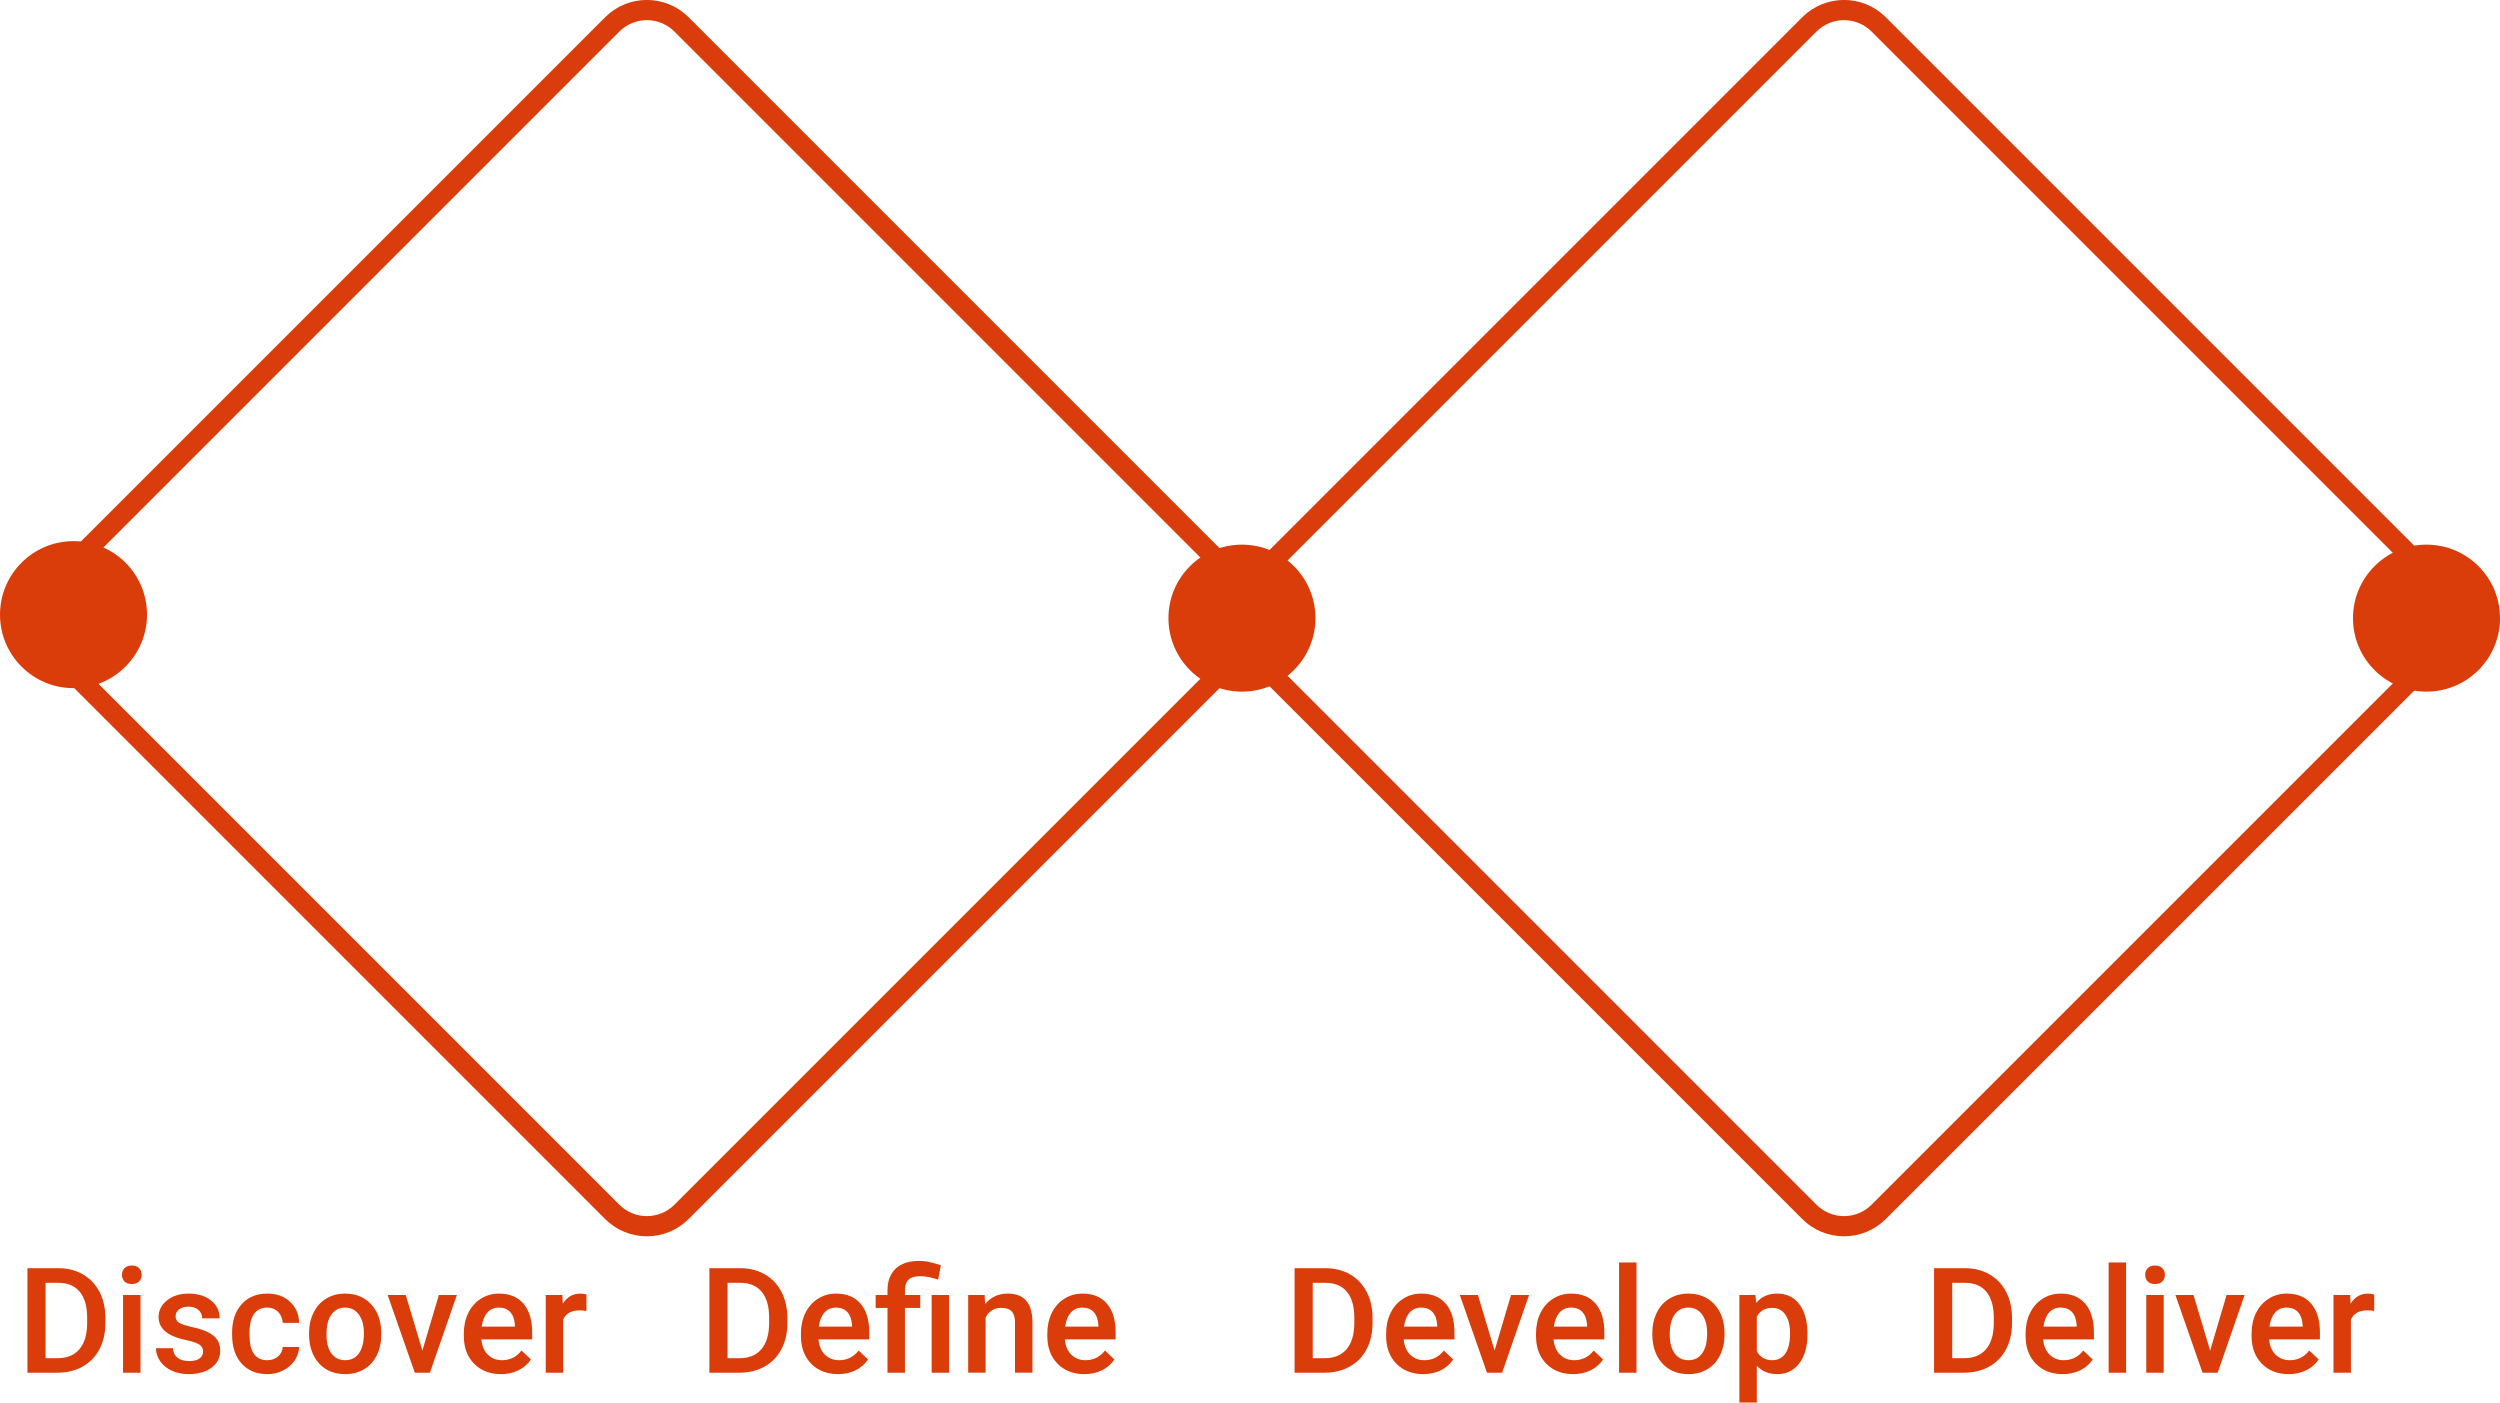 <svg xmlns:dc="http://purl.org/dc/elements/1.1/" xmlns:cc="http://creativecommons.org/ns#" xmlns:rdf="http://www.w3.org/1999/02/22-rdf-syntax-ns#" xmlns="http://www.w3.org/2000/svg" width="272.076" height="152.642" viewBox="0 0 255.071 143.102"><title>Double Diamond Design Process Model</title><g transform="translate(-86.857 -396.437)"><circle cx="94.357" cy="459.148" r="7.5" fill="#da3d0a"/><rect width="90.669" height="90.669" x="387.671" y="171.498" ry="5" rx="5" transform="rotate(45)" fill="none" stroke="#da3d0a" stroke-width="2.061" stroke-opacity=".996"/><circle cx="213.571" cy="459.505" r="7.5" fill="#da3d0a"/><circle cx="334.429" cy="459.505" r="7.5" fill="#da3d0a"/><rect width="90.669" height="90.669" x="474.039" y="85.13" ry="5" rx="5" transform="rotate(45)" fill="none" stroke="#da3d0a" stroke-width="2.061" stroke-opacity=".996"/><g style="line-height:125%;-inkscape-font-specification:'Roboto, Medium';text-align:start" font-weight="500" font-size="15" font-family="Roboto" letter-spacing="0" word-spacing="0" fill="#da3d0a"><path d="M89.655 536.492v-10.664h3.15q1.413 0 2.505.63 1.098.63 1.699 1.787.6 1.157.6 2.651v.535q0 1.516-.607 2.666-.601 1.15-1.722 1.772-1.113.623-2.556.623h-3.069zm1.853-9.17v7.69h1.209q1.457 0 2.234-.908.784-.915.798-2.622v-.593q0-1.736-.754-2.651-.755-.916-2.19-.916h-1.297zM101.191 536.492h-1.78v-7.925h1.78v7.925zm-1.89-9.983q0-.41.257-.681.263-.271.747-.271.483 0 .747.27.264.272.264.682 0 .403-.264.674-.264.263-.747.263-.484 0-.747-.263-.257-.271-.257-.674zM107.578 534.339q0-.476-.396-.726-.388-.249-1.296-.439t-1.516-.483q-1.333-.645-1.333-1.868 0-1.025.864-1.714.864-.688 2.197-.688 1.421 0 2.293.703.879.703.879 1.823h-1.78q0-.512-.381-.85-.38-.343-1.01-.343-.587 0-.96.27-.366.272-.366.726 0 .41.344.637.344.227 1.391.461 1.048.227 1.641.55.6.315.886.761.293.447.293 1.084 0 1.07-.886 1.736-.886.66-2.322.66-.974 0-1.736-.352-.761-.352-1.186-.967-.425-.615-.425-1.326h1.729q.036.63.476.974.44.337 1.164.337.703 0 1.07-.263.366-.271.366-.703zM114.126 535.217q.666 0 1.106-.388.439-.388.468-.96h1.678q-.03.74-.462 1.385-.432.637-1.172 1.01-.74.374-1.596.374-1.663 0-2.637-1.076-.974-1.077-.974-2.974v-.183q0-1.81.967-2.893.966-1.091 2.636-1.091 1.414 0 2.3.827.894.82.938 2.16H115.7q-.029-.68-.468-1.12-.433-.44-1.106-.44-.865 0-1.333.63-.47.623-.476 1.898v.285q0 1.29.461 1.927.469.63 1.348.63zM118.388 532.456q0-1.164.462-2.094.461-.938 1.296-1.436.835-.505 1.92-.505 1.603 0 2.6 1.032 1.003 1.033 1.083 2.74l.007.417q0 1.172-.454 2.095-.447.923-1.289 1.428-.835.505-1.934.505-1.677 0-2.688-1.113-1.003-1.12-1.003-2.98v-.089zm1.78.154q0 1.223.505 1.919.506.688 1.407.688.9 0 1.399-.703.505-.703.505-2.058 0-1.2-.52-1.904-.513-.703-1.399-.703-.872 0-1.384.696-.513.688-.513 2.065zM129.953 534.236l1.678-5.669h1.838l-2.747 7.925h-1.545l-2.769-7.925h1.846l1.7 5.669zM137.973 536.638q-1.692 0-2.746-1.062-1.048-1.069-1.048-2.841v-.22q0-1.187.454-2.117.462-.937 1.29-1.457.827-.52 1.845-.52 1.619 0 2.498 1.032.886 1.033.886 2.923v.717h-5.178q.08.982.652 1.553.578.571 1.45.571 1.223 0 1.992-.988l.96.915q-.477.71-1.275 1.106-.791.388-1.78.388zm-.212-6.79q-.733 0-1.187.514-.446.512-.57 1.428h3.39v-.132q-.058-.894-.476-1.348-.417-.461-1.157-.461zM146.69 530.193q-.352-.059-.726-.059-1.223 0-1.648.938v5.42h-1.78v-7.925h1.7l.043.886q.645-1.032 1.787-1.032.381 0 .63.102l-.007 1.67zM159.235 536.492v-10.664h3.15q1.413 0 2.505.63 1.098.63 1.699 1.787.6 1.157.6 2.651v.535q0 1.516-.607 2.666-.6 1.15-1.722 1.772-1.113.623-2.556.623h-3.069zm1.854-9.17v7.69h1.208q1.458 0 2.234-.908.784-.915.798-2.622v-.593q0-1.736-.754-2.651-.755-.916-2.19-.916h-1.296zM172.368 536.638q-1.692 0-2.747-1.062-1.047-1.069-1.047-2.841v-.22q0-1.187.454-2.117.461-.937 1.289-1.457.828-.52 1.846-.52 1.618 0 2.497 1.032.887 1.033.887 2.923v.717h-5.179q.08.982.652 1.553.579.571 1.45.571 1.223 0 1.993-.988l.959.915q-.476.71-1.274 1.106-.791.388-1.78.388zm-.213-6.79q-.732 0-1.186.514-.447.512-.571 1.428h3.39v-.132q-.058-.894-.475-1.348-.418-.461-1.158-.461zM177.407 536.492v-6.607h-1.209v-1.318h1.209v-.542q.007-.93.395-1.597.389-.666 1.099-1.003.71-.337 1.707-.337.585 0 1.12.125.542.124 1.12.315l-.27 1.472q-1.011-.352-1.846-.352-.813 0-1.18.359-.365.352-.365 1.062v.498h1.56v1.318h-1.56v6.607h-1.78zm6.284 0h-1.78v-7.925h1.78v7.925zM187.317 528.567l.05.916q.88-1.062 2.308-1.062 2.476 0 2.52 2.834v5.237h-1.78v-5.134q0-.755-.33-1.114-.322-.366-1.062-.366-1.077 0-1.604.974v5.64h-1.78v-7.925h1.678zM197.505 536.638q-1.692 0-2.747-1.062-1.047-1.069-1.047-2.841v-.22q0-1.187.454-2.117.461-.937 1.289-1.457.827-.52 1.845-.52 1.62 0 2.498 1.032.886 1.033.886 2.923v.717h-5.178q.08.982.652 1.553.578.571 1.45.571 1.223 0 1.992-.988l.96.915q-.476.71-1.275 1.106-.79.388-1.78.388zm-.213-6.79q-.732 0-1.186.514-.447.512-.572 1.428h3.391v-.132q-.058-.894-.476-1.348-.417-.461-1.157-.461z"/></g><g style="line-height:125%;-inkscape-font-specification:'Roboto, Medium';text-align:start" font-weight="500" font-size="15" font-family="Roboto" letter-spacing="0" word-spacing="0" fill="#da3d0a"><path d="M218.942 536.492v-10.664h3.15q1.413 0 2.504.63 1.099.63 1.7 1.787.6 1.157.6 2.651v.535q0 1.516-.608 2.666-.6 1.15-1.721 1.772-1.113.623-2.556.623h-3.069zm1.853-9.17v7.69h1.208q1.458 0 2.234-.908.784-.915.799-2.622v-.593q0-1.736-.755-2.651-.754-.916-2.19-.916h-1.296zM232.074 536.638q-1.692 0-2.746-1.062-1.048-1.069-1.048-2.841v-.22q0-1.187.454-2.117.462-.937 1.29-1.457.827-.52 1.845-.52 1.619 0 2.498 1.032.886 1.033.886 2.923v.717h-5.178q.08.982.652 1.553.578.571 1.45.571 1.223 0 1.992-.988l.96.915q-.477.71-1.275 1.106-.79.388-1.78.388zm-.212-6.79q-.733 0-1.187.514-.446.512-.57 1.428h3.39v-.132q-.058-.894-.476-1.348-.417-.461-1.157-.461zM239.347 534.236l1.677-5.669h1.839l-2.747 7.925h-1.545l-2.769-7.925h1.846l1.7 5.67zM247.367 536.638q-1.692 0-2.746-1.062-1.048-1.069-1.048-2.841v-.22q0-1.187.454-2.117.462-.937 1.29-1.457.827-.52 1.845-.52 1.619 0 2.498 1.032.886 1.033.886 2.923v.717h-5.178q.08.982.652 1.553.578.571 1.45.571 1.223 0 1.992-.988l.96.915q-.477.71-1.275 1.106-.791.388-1.78.388zm-.212-6.79q-.733 0-1.187.514-.446.512-.571 1.428h3.391v-.132q-.058-.894-.476-1.348-.417-.461-1.157-.461zM253.827 536.492h-1.78v-11.25h1.78v11.25zM255.439 532.456q0-1.164.461-2.094.461-.938 1.296-1.436.835-.505 1.92-.505 1.603 0 2.6 1.032 1.003 1.033 1.083 2.74l.007.417q0 1.172-.454 2.095-.446.923-1.289 1.428-.835.505-1.933.505-1.678 0-2.688-1.113-1.004-1.12-1.004-2.98v-.089zm1.78.154q0 1.223.505 1.919.505.688 1.406.688.9 0 1.399-.703.505-.703.505-2.058 0-1.2-.52-1.904-.512-.703-1.399-.703-.871 0-1.384.696-.513.688-.513 2.065zM271.266 532.61q0 1.838-.835 2.937-.835 1.091-2.241 1.091-1.304 0-2.087-.857v3.758h-1.78v-10.972h1.64l.074.806q.783-.952 2.131-.952 1.45 0 2.27 1.084.828 1.076.828 2.995v.11zm-1.772-.154q0-1.186-.476-1.882-.47-.696-1.348-.696-1.091 0-1.567.901v3.516q.483.922 1.582.922.85 0 1.325-.68.484-.69.484-2.08zM284.186 536.492v-10.664h3.15q1.413 0 2.504.63 1.099.63 1.7 1.787.6 1.157.6 2.651v.535q0 1.516-.608 2.666-.6 1.15-1.72 1.772-1.114.623-2.557.623h-3.069zm1.853-9.17v7.69h1.209q1.457 0 2.234-.908.783-.915.798-2.622v-.593q0-1.736-.755-2.651-.754-.916-2.19-.916h-1.296zM297.318 536.638q-1.691 0-2.746-1.062-1.048-1.069-1.048-2.841v-.22q0-1.187.455-2.117.461-.937 1.289-1.457.827-.52 1.845-.52 1.619 0 2.498 1.032.886 1.033.886 2.923v.717h-5.178q.08.982.652 1.553.578.571 1.45.571 1.223 0 1.992-.988l.96.915q-.476.71-1.275 1.106-.79.388-1.78.388zm-.212-6.79q-.732 0-1.186.514-.447.512-.572 1.428h3.391v-.132q-.058-.894-.476-1.348-.417-.461-1.157-.461zM303.778 536.492h-1.78v-11.25h1.78v11.25zM307.616 536.492h-1.78v-7.925h1.78v7.925zm-1.89-9.983q0-.41.257-.681.264-.271.747-.271t.747.27q.264.272.264.682 0 .403-.264.674-.264.264-.747.264t-.747-.264q-.256-.271-.256-.674zM312.355 534.236l1.677-5.669h1.839l-2.747 7.925h-1.545l-2.769-7.925h1.846l1.7 5.67zM320.375 536.638q-1.692 0-2.747-1.062-1.047-1.069-1.047-2.841v-.22q0-1.187.454-2.117.462-.937 1.29-1.457.827-.52 1.845-.52 1.619 0 2.498 1.032.886 1.033.886 2.923v.717h-5.178q.08.982.651 1.553.579.571 1.45.571 1.224 0 1.993-.988l.96.915q-.477.71-1.275 1.106-.791.388-1.78.388zm-.212-6.79q-.733 0-1.187.514-.447.512-.571 1.428h3.391v-.132q-.059-.894-.476-1.348-.418-.461-1.157-.461zM329.09 530.193q-.35-.059-.724-.059-1.223 0-1.648.938v5.42h-1.78v-7.925h1.7l.043.886q.645-1.032 1.787-1.032.381 0 .63.102l-.007 1.67z"/></g></g></svg>